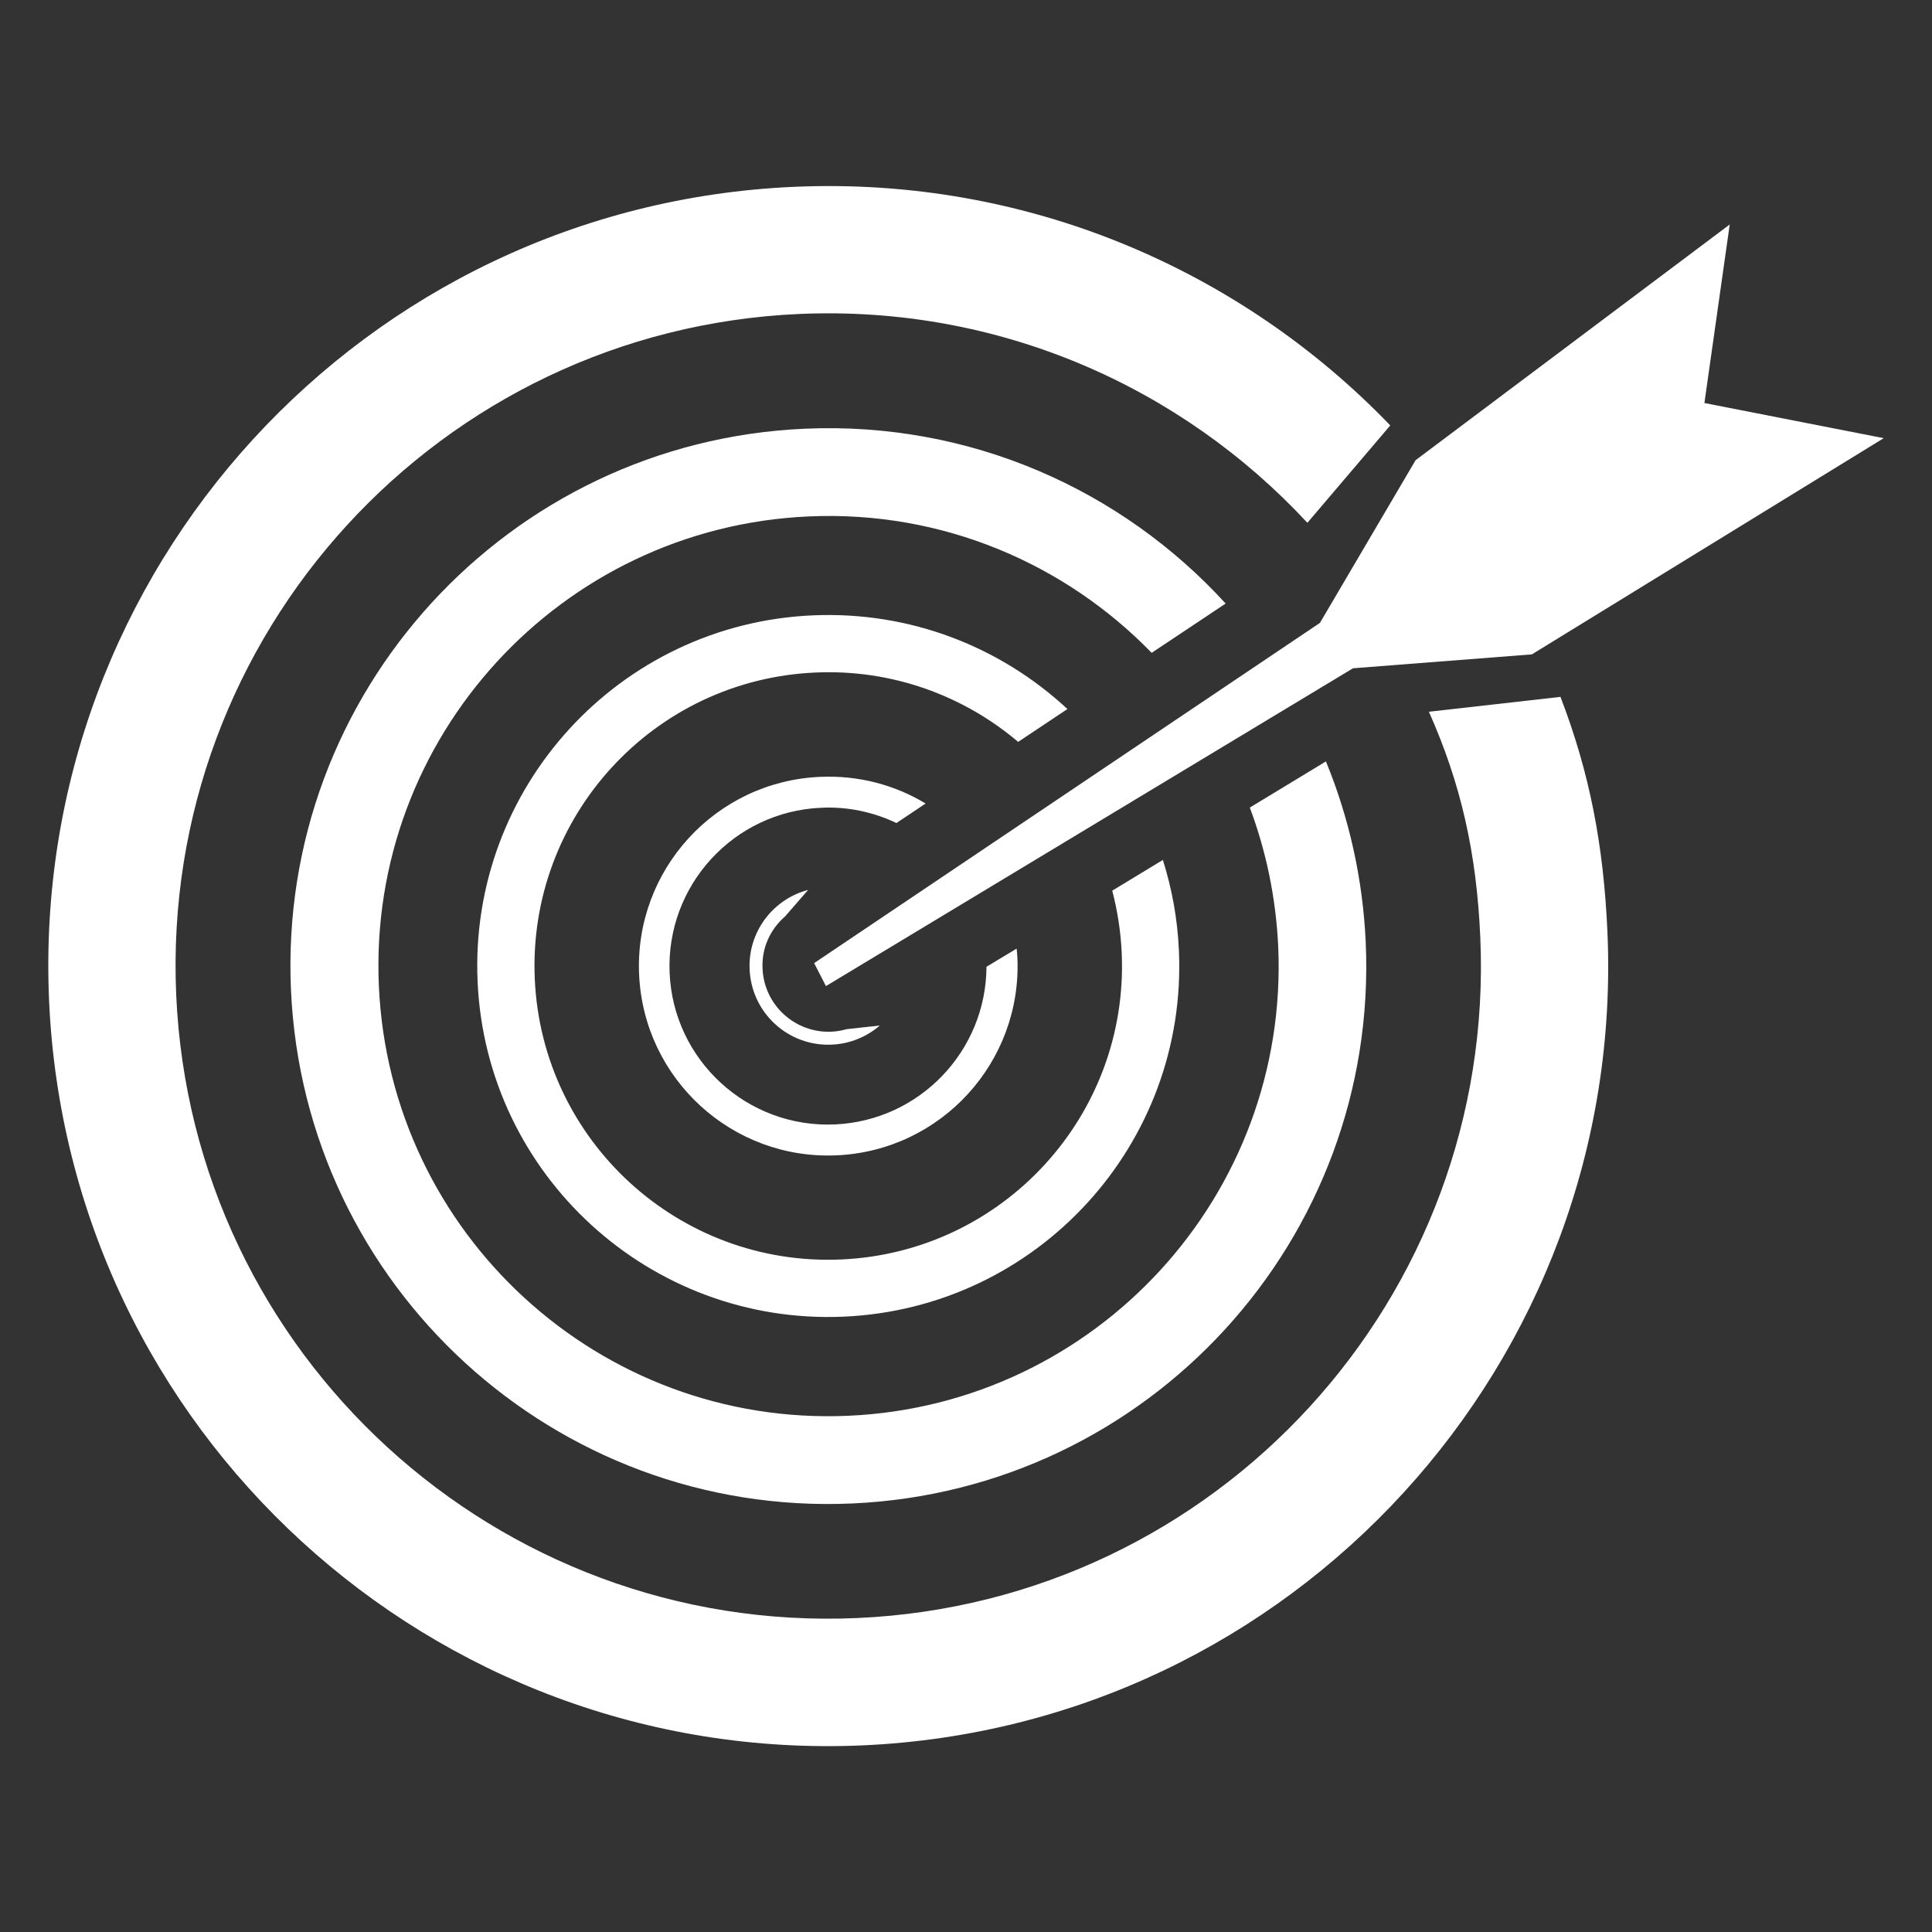 <?xml version="1.0" encoding="utf-8"?>
<!-- Generator: Adobe Illustrator 23.0.4, SVG Export Plug-In . SVG Version: 6.00 Build 0)  -->
<svg version="1.1" id="Layer_1" xmlns="http://www.w3.org/2000/svg" xmlns:xlink="http://www.w3.org/1999/xlink" x="0px" y="0px"
	 viewBox="0 0 100 100" style="enable-background:new 0 0 100 100;" xml:space="preserve">
<rect x="0" y="0" width="100" height="100" fill="#333333" stroke="none"/>
<style type="text/css">
	.st0{fill:#FFFFFF;}
	.st1{fill-rule:evenodd;clip-rule:evenodd;fill:#FFFFFF;}
</style>
<g>
	<path class="st0" d="M80.77,36.07l-6.81,0.77c1.67,3.75,2.47,7.34,2.66,11.68c0.82,18.64-13.62,34.41-32.26,35.23
		C25.72,84.57,9.94,70.12,9.12,51.49C8.3,32.85,22.75,17.07,41.38,16.25c10.33-0.45,19.77,3.78,26.29,10.81l0,0l4.29-5.04
		C64.21,13.96,53.15,9.14,41.1,9.67C18.82,10.65,1.56,29.5,2.54,51.78c0.98,22.27,19.83,39.54,42.11,38.56
		C66.92,89.35,84.18,70.5,83.2,48.23C83,43.76,82.29,40.03,80.77,36.07z"/>
	<path class="st0" d="M59.61,33.79l3.83-2.55c-5.37-5.88-13.21-9.43-21.79-9.05c-15.36,0.68-27.27,13.68-26.59,29.04
		c0.68,15.36,13.68,27.27,29.04,26.59c15.36-0.68,27.27-13.68,26.59-29.04c-0.15-3.31-0.87-6.47-2.06-9.37l-3.94,2.39
		c0.84,2.24,1.35,4.66,1.47,7.18c0.57,12.85-9.4,23.73-22.25,24.3c-12.85,0.57-23.73-9.4-24.3-22.25
		c-0.57-12.85,9.4-23.73,22.25-24.3C48.78,26.42,55.13,29.18,59.61,33.79z"/>
	<path class="st0" d="M55.25,36.7c-3.44-3.2-8.11-5.07-13.18-4.85c-10.03,0.44-17.79,8.93-17.35,18.95
		c0.44,10.02,8.93,17.79,18.95,17.35c10.03-0.44,17.8-8.93,17.35-18.95c-0.07-1.63-0.36-3.2-0.83-4.69l-2.62,1.59
		c0.27,1.04,0.44,2.12,0.49,3.23c0.37,8.39-6.13,15.49-14.52,15.86c-8.39,0.37-15.49-6.13-15.86-14.52
		c-0.37-8.39,6.13-15.49,14.52-15.86c3.98-0.18,7.68,1.2,10.5,3.59L55.25,36.7z"/>
	<path class="st0" d="M46.4,42.6l1.51-1.01c-1.59-0.96-3.47-1.47-5.47-1.38c-5.41,0.24-9.6,4.82-9.36,10.23
		c0.24,5.41,4.82,9.6,10.22,9.36c5.41-0.24,9.6-4.82,9.36-10.23c-0.01-0.16-0.02-0.32-0.04-0.47l-1.56,0.94
		c-0.02,4.35-3.45,7.96-7.84,8.16c-4.53,0.2-8.36-3.31-8.56-7.83c-0.2-4.53,3.31-8.36,7.83-8.56C43.9,41.74,45.22,42.04,46.4,42.6z"
		/>
	<path class="st0" d="M40.64,47.43l1.19-1.37c-1.82,0.48-3.12,2.17-3.03,4.12c0.1,2.25,2,3.99,4.25,3.89
		c0.95-0.04,1.82-0.41,2.49-0.99l-1.72,0.19c-0.25,0.07-0.52,0.12-0.79,0.13c-1.88,0.08-3.48-1.38-3.56-3.26
		C39.41,49.07,39.88,48.08,40.64,47.43z"/>
	<polygon class="st0" points="42.14,49.85 42.75,51.04 70.03,34.59 79.29,33.87 97.5,22.68 88.22,20.86 89.53,11.62 73.27,23.82 
		68.32,32.24 	"/>
</g>
</svg>
